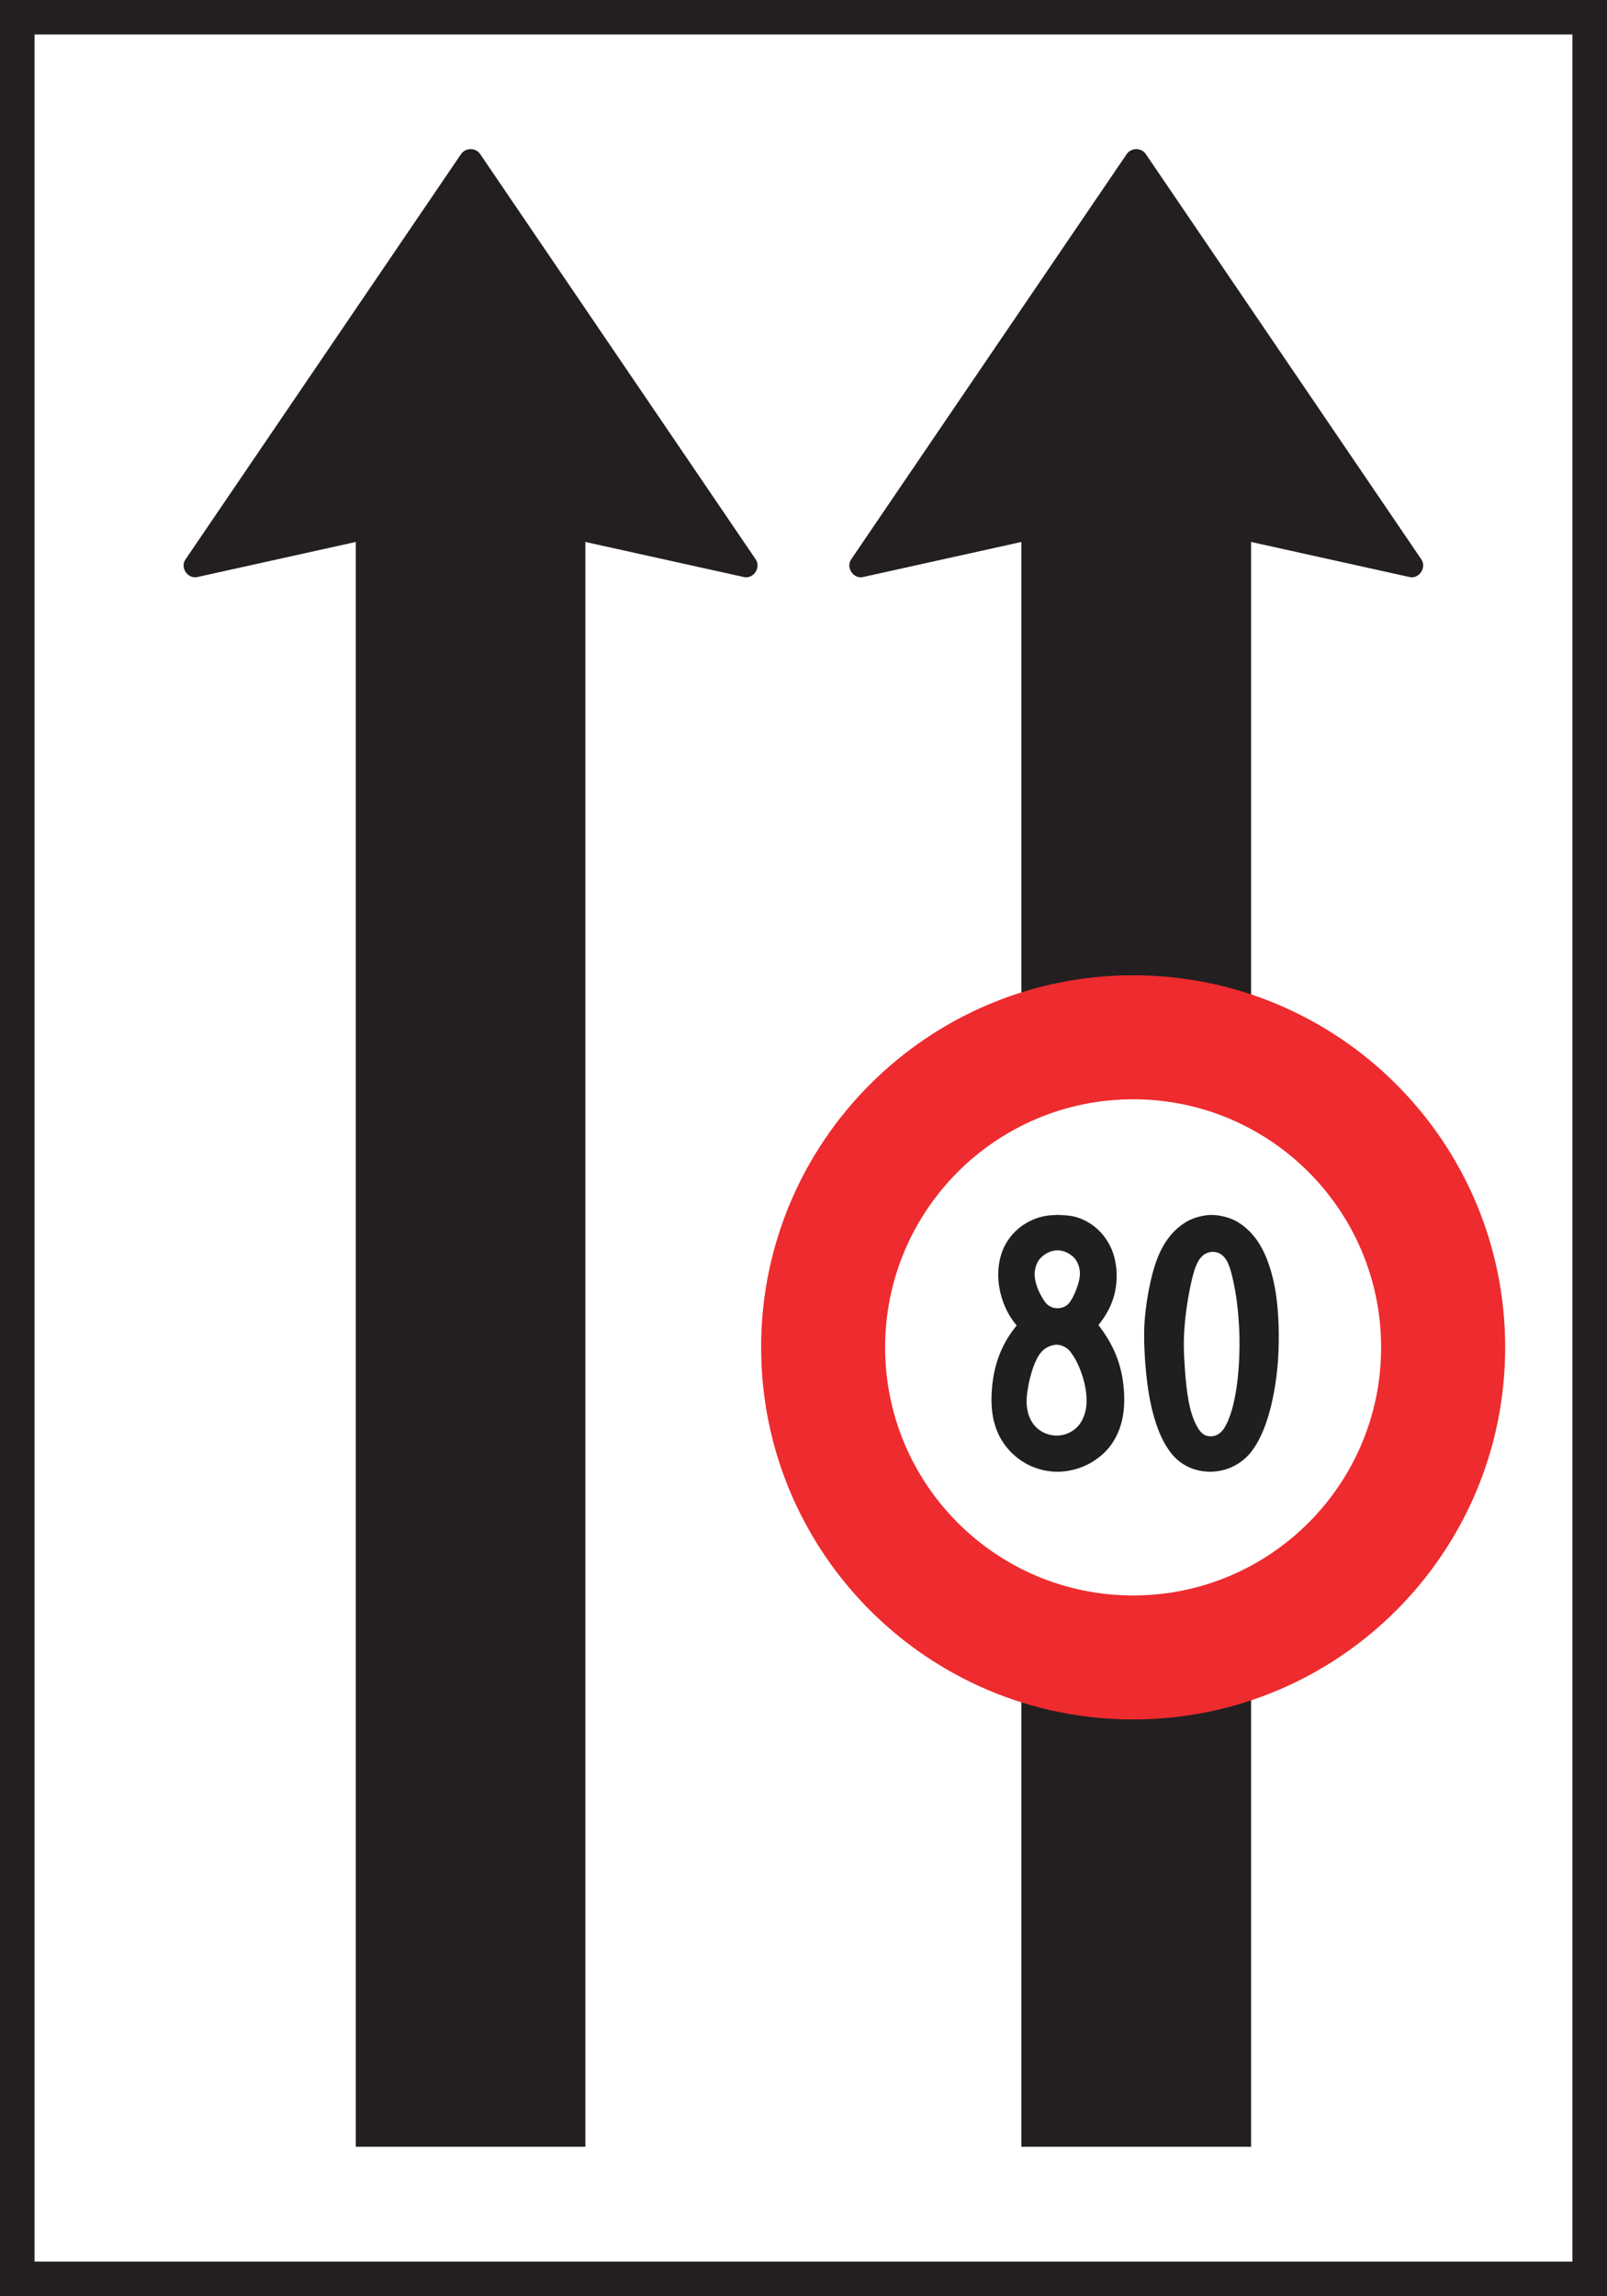 <?xml version="1.0" encoding="UTF-8" standalone="no"?>
<!-- Created with Inkscape (http://www.inkscape.org/) -->

<svg
   width="70.004mm"
   height="100mm"
   viewBox="0 0 70.004 100"
   version="1.1"
   id="svg1223"
   xmlns="http://www.w3.org/2000/svg"
   xmlns:svg="http://www.w3.org/2000/svg">
  <rect x="0" y="0" width="70.004" height="100" fill="#333333" stroke="none"/>
  <defs
     id="defs1220" />
  <g
     id="layer1"
     transform="translate(-119.576,-106.993)">
    <g
       id="g1972"
       transform="matrix(3.62,0,0,3.62,-262.829,-174.226)">
      <path
         d="m 105.637,77.685 h 19.337 v 27.623 h -19.337 z"
         style="fill:#231f20;fill-opacity:1;fill-rule:evenodd;stroke:none;stroke-width:0.353"
         id="path1014" />
      <path
         d="m 105.637,77.685 h 19.337 v 27.623 h -19.337 z"
         style="fill:none;stroke:#231f20;stroke-width:0.001;stroke-linecap:square;stroke-linejoin:miter;stroke-miterlimit:2.613;stroke-dasharray:none;stroke-opacity:1"
         id="path1016" />
      <path
         d="m 106.052,78.099 h 18.507 v 26.795 h -18.507 z"
         style="fill:#ffffff;fill-opacity:1;fill-rule:evenodd;stroke:none;stroke-width:0.353"
         id="path1018" />
      <path
         d="m 106.052,78.099 h 18.507 v 26.795 h -18.507 z"
         style="fill:none;stroke:#231f20;stroke-width:0.001;stroke-linecap:square;stroke-linejoin:miter;stroke-miterlimit:2.613;stroke-dasharray:none;stroke-opacity:1"
         id="path1020" />
      <path
         d="m 117.929,103.512 h 2.763 V 84.205 l 1.906,0.422 c 0.089,0.02 0.165,-0.058 0.165,-0.14 0,-0.025 -0.007,-0.049 -0.022,-0.072 l -3.317,-4.878 c -0.026,-0.038 -0.07,-0.058 -0.114,-0.058 -0.043,0 -0.087,0.02 -0.114,0.058 l -3.317,4.878 c -0.015,0.022 -0.022,0.047 -0.022,0.072 0,0.081 0.076,0.16 0.165,0.14 l 1.906,-0.422 v 19.307 0 0 z"
         style="fill:#231f20;fill-opacity:1;fill-rule:evenodd;stroke:none;stroke-width:0.353"
         id="path1022" />
      <path
         d="m 109.919,103.512 h 2.762 V 84.205 l 1.907,0.422 c 0.089,0.02 0.165,-0.058 0.165,-0.14 0,-0.025 -0.007,-0.049 -0.022,-0.072 l -3.317,-4.878 c -0.026,-0.038 -0.07,-0.058 -0.114,-0.058 -0.044,0 -0.087,0.02 -0.114,0.058 l -3.317,4.878 c -0.015,0.022 -0.023,0.047 -0.023,0.072 0,0.081 0.076,0.16 0.166,0.14 l 1.906,-0.422 v 19.307 0 0 z"
         style="fill:#231f20;fill-opacity:1;fill-rule:evenodd;stroke:none;stroke-width:0.353"
         id="path1024" />
    </g>
  </g>
  <g
     id="g1026"
     transform="matrix(0.667,0,0,0.667,-30.85,-0.638)">
    <path
       style="fill:#ee2b2e;fill-opacity:1;fill-rule:nonzero;stroke:none"
       d="m 120.258,64.637 c -13.414,0 -24.297,10.879 -24.297,24.293 0,13.418 10.883,24.297 24.297,24.297 13.418,0 24.297,-10.879 24.297,-24.297 0,-13.414 -10.879,-24.293 -24.297,-24.293"
       id="path928" />
    <path
       style="fill:#ffffff;fill-opacity:1;fill-rule:nonzero;stroke:none"
       d="m 120.258,72.734 c -8.945,0 -16.199,7.254 -16.199,16.199 0,8.945 7.254,16.199 16.199,16.199 8.941,0 16.195,-7.254 16.195,-16.199 0,-8.945 -7.254,-16.199 -16.195,-16.199"
       id="path930" />
    <path
       style="fill:#211e1e;fill-opacity:1;fill-rule:nonzero;stroke:none"
       d="m 115.32,80.281 c 0.285,0.012 0.699,0.035 0.977,0.086 0.34,0.07 0.664,0.191 0.965,0.363 0.656,0.367 1.176,0.934 1.508,1.613 0.27,0.555 0.395,1.176 0.41,1.797 0.016,0.605 -0.074,1.211 -0.285,1.781 -0.176,0.484 -0.438,0.941 -0.75,1.355 -0.043,0.059 -0.109,0.141 -0.156,0.199 0.035,0.043 0.094,0.117 0.121,0.16 0.469,0.625 0.863,1.316 1.125,2.055 0.266,0.738 0.402,1.527 0.434,2.312 0.023,0.613 -0.016,1.258 -0.176,1.848 -0.164,0.613 -0.449,1.191 -0.855,1.676 -0.391,0.461 -0.883,0.824 -1.426,1.09 -0.582,0.277 -1.215,0.43 -1.859,0.438 -0.613,0.004 -1.215,-0.125 -1.777,-0.375 -0.566,-0.258 -1.078,-0.637 -1.484,-1.109 -0.398,-0.461 -0.695,-1.004 -0.867,-1.59 -0.199,-0.648 -0.242,-1.379 -0.207,-2.059 0.039,-0.801 0.176,-1.609 0.453,-2.363 0.246,-0.684 0.605,-1.324 1.055,-1.898 0.035,-0.043 0.09,-0.117 0.125,-0.156 -0.027,-0.035 -0.074,-0.098 -0.105,-0.133 -0.367,-0.457 -0.645,-0.988 -0.828,-1.551 -0.18,-0.535 -0.273,-1.098 -0.27,-1.664 0,-0.656 0.141,-1.32 0.445,-1.902 0.402,-0.754 1.059,-1.34 1.848,-1.672 0.27,-0.113 0.547,-0.195 0.832,-0.238 0.215,-0.035 0.531,-0.051 0.75,-0.062"
       id="path932" />
    <path
       style="fill:#211e1e;fill-opacity:1;fill-rule:nonzero;stroke:none"
       d="m 125.383,80.285 c 0.348,0 0.711,0.07 1.043,0.172 0.73,0.219 1.355,0.738 1.82,1.344 0.402,0.531 0.695,1.168 0.902,1.801 0.207,0.609 0.344,1.238 0.441,1.875 0.094,0.648 0.145,1.324 0.168,1.984 0.023,0.758 0.016,1.52 -0.035,2.281 -0.051,0.711 -0.137,1.418 -0.266,2.117 -0.145,0.801 -0.352,1.613 -0.652,2.371 -0.27,0.684 -0.656,1.422 -1.199,1.918 -0.598,0.551 -1.379,0.875 -2.199,0.902 -0.77,0.031 -1.539,-0.207 -2.145,-0.684 -0.656,-0.516 -1.113,-1.379 -1.402,-2.164 -0.273,-0.746 -0.465,-1.543 -0.59,-2.332 -0.113,-0.688 -0.184,-1.426 -0.234,-2.121 -0.047,-0.684 -0.078,-1.453 -0.051,-2.141 0.031,-0.703 0.121,-1.434 0.242,-2.129 0.109,-0.609 0.246,-1.254 0.434,-1.844 0.199,-0.637 0.488,-1.289 0.887,-1.82 0.477,-0.641 1.133,-1.168 1.898,-1.383 0.297,-0.082 0.625,-0.148 0.938,-0.148"
       id="path934" />
    <path
       style="fill:#ffffff;fill-opacity:1;fill-rule:nonzero;stroke:none"
       d="m 115.305,82.594 c 0.371,-0.004 0.727,0.16 1.004,0.398 0.297,0.258 0.445,0.641 0.469,1.027 0.016,0.301 -0.059,0.637 -0.16,0.926 -0.078,0.234 -0.176,0.465 -0.289,0.688 -0.086,0.176 -0.215,0.391 -0.363,0.516 -0.184,0.152 -0.414,0.23 -0.652,0.227 -0.242,0 -0.473,-0.086 -0.656,-0.238 -0.121,-0.105 -0.234,-0.273 -0.316,-0.414 -0.148,-0.246 -0.277,-0.512 -0.371,-0.785 -0.098,-0.281 -0.16,-0.594 -0.141,-0.895 0.027,-0.367 0.164,-0.742 0.43,-0.992 0.289,-0.273 0.652,-0.453 1.047,-0.457"
       id="path936" />
    <path
       style="fill:#ffffff;fill-opacity:1;fill-rule:nonzero;stroke:none"
       d="m 115.316,88.762 c 0.227,0.016 0.438,0.105 0.621,0.234 0.121,0.09 0.238,0.238 0.324,0.363 0.188,0.27 0.348,0.566 0.473,0.871 0.191,0.441 0.328,0.902 0.41,1.375 0.082,0.465 0.109,0.965 0.012,1.422 -0.082,0.398 -0.25,0.789 -0.531,1.082 -0.332,0.355 -0.793,0.559 -1.277,0.582 -0.551,0.023 -1.082,-0.184 -1.465,-0.582 -0.281,-0.293 -0.457,-0.684 -0.531,-1.082 -0.09,-0.449 -0.047,-0.973 0.031,-1.422 0.078,-0.469 0.195,-0.93 0.352,-1.379 0.117,-0.324 0.281,-0.699 0.504,-0.961 0.129,-0.148 0.285,-0.285 0.465,-0.363 0.191,-0.09 0.406,-0.152 0.613,-0.141"
       id="path938" />
    <path
       style="fill:#ffffff;fill-opacity:1;fill-rule:nonzero;stroke:none"
       d="m 125.402,82.695 c 0.188,-0.008 0.371,0.031 0.535,0.125 0.16,0.082 0.293,0.234 0.391,0.383 0.16,0.25 0.273,0.605 0.348,0.895 0.129,0.492 0.227,0.992 0.305,1.496 0.078,0.52 0.133,1.047 0.168,1.57 0.039,0.539 0.059,1.078 0.055,1.617 -0.004,0.609 -0.027,1.219 -0.082,1.828 -0.055,0.609 -0.141,1.242 -0.273,1.84 -0.09,0.414 -0.211,0.832 -0.375,1.227 -0.082,0.203 -0.191,0.418 -0.316,0.598 -0.09,0.117 -0.195,0.234 -0.32,0.316 -0.133,0.086 -0.293,0.141 -0.453,0.148 -0.195,0.016 -0.391,-0.031 -0.547,-0.141 -0.113,-0.078 -0.219,-0.207 -0.297,-0.32 -0.121,-0.188 -0.227,-0.391 -0.312,-0.598 -0.16,-0.387 -0.27,-0.824 -0.348,-1.234 -0.109,-0.582 -0.18,-1.281 -0.227,-1.867 -0.043,-0.578 -0.086,-1.246 -0.086,-1.824 0,-0.535 0.031,-1.078 0.086,-1.609 0.055,-0.527 0.129,-1.059 0.223,-1.582 0.086,-0.477 0.188,-0.977 0.316,-1.441 0.082,-0.305 0.211,-0.668 0.387,-0.926 0.102,-0.145 0.234,-0.289 0.391,-0.375 0.133,-0.066 0.281,-0.117 0.434,-0.125"
       id="path940" />
  </g>
</svg>
